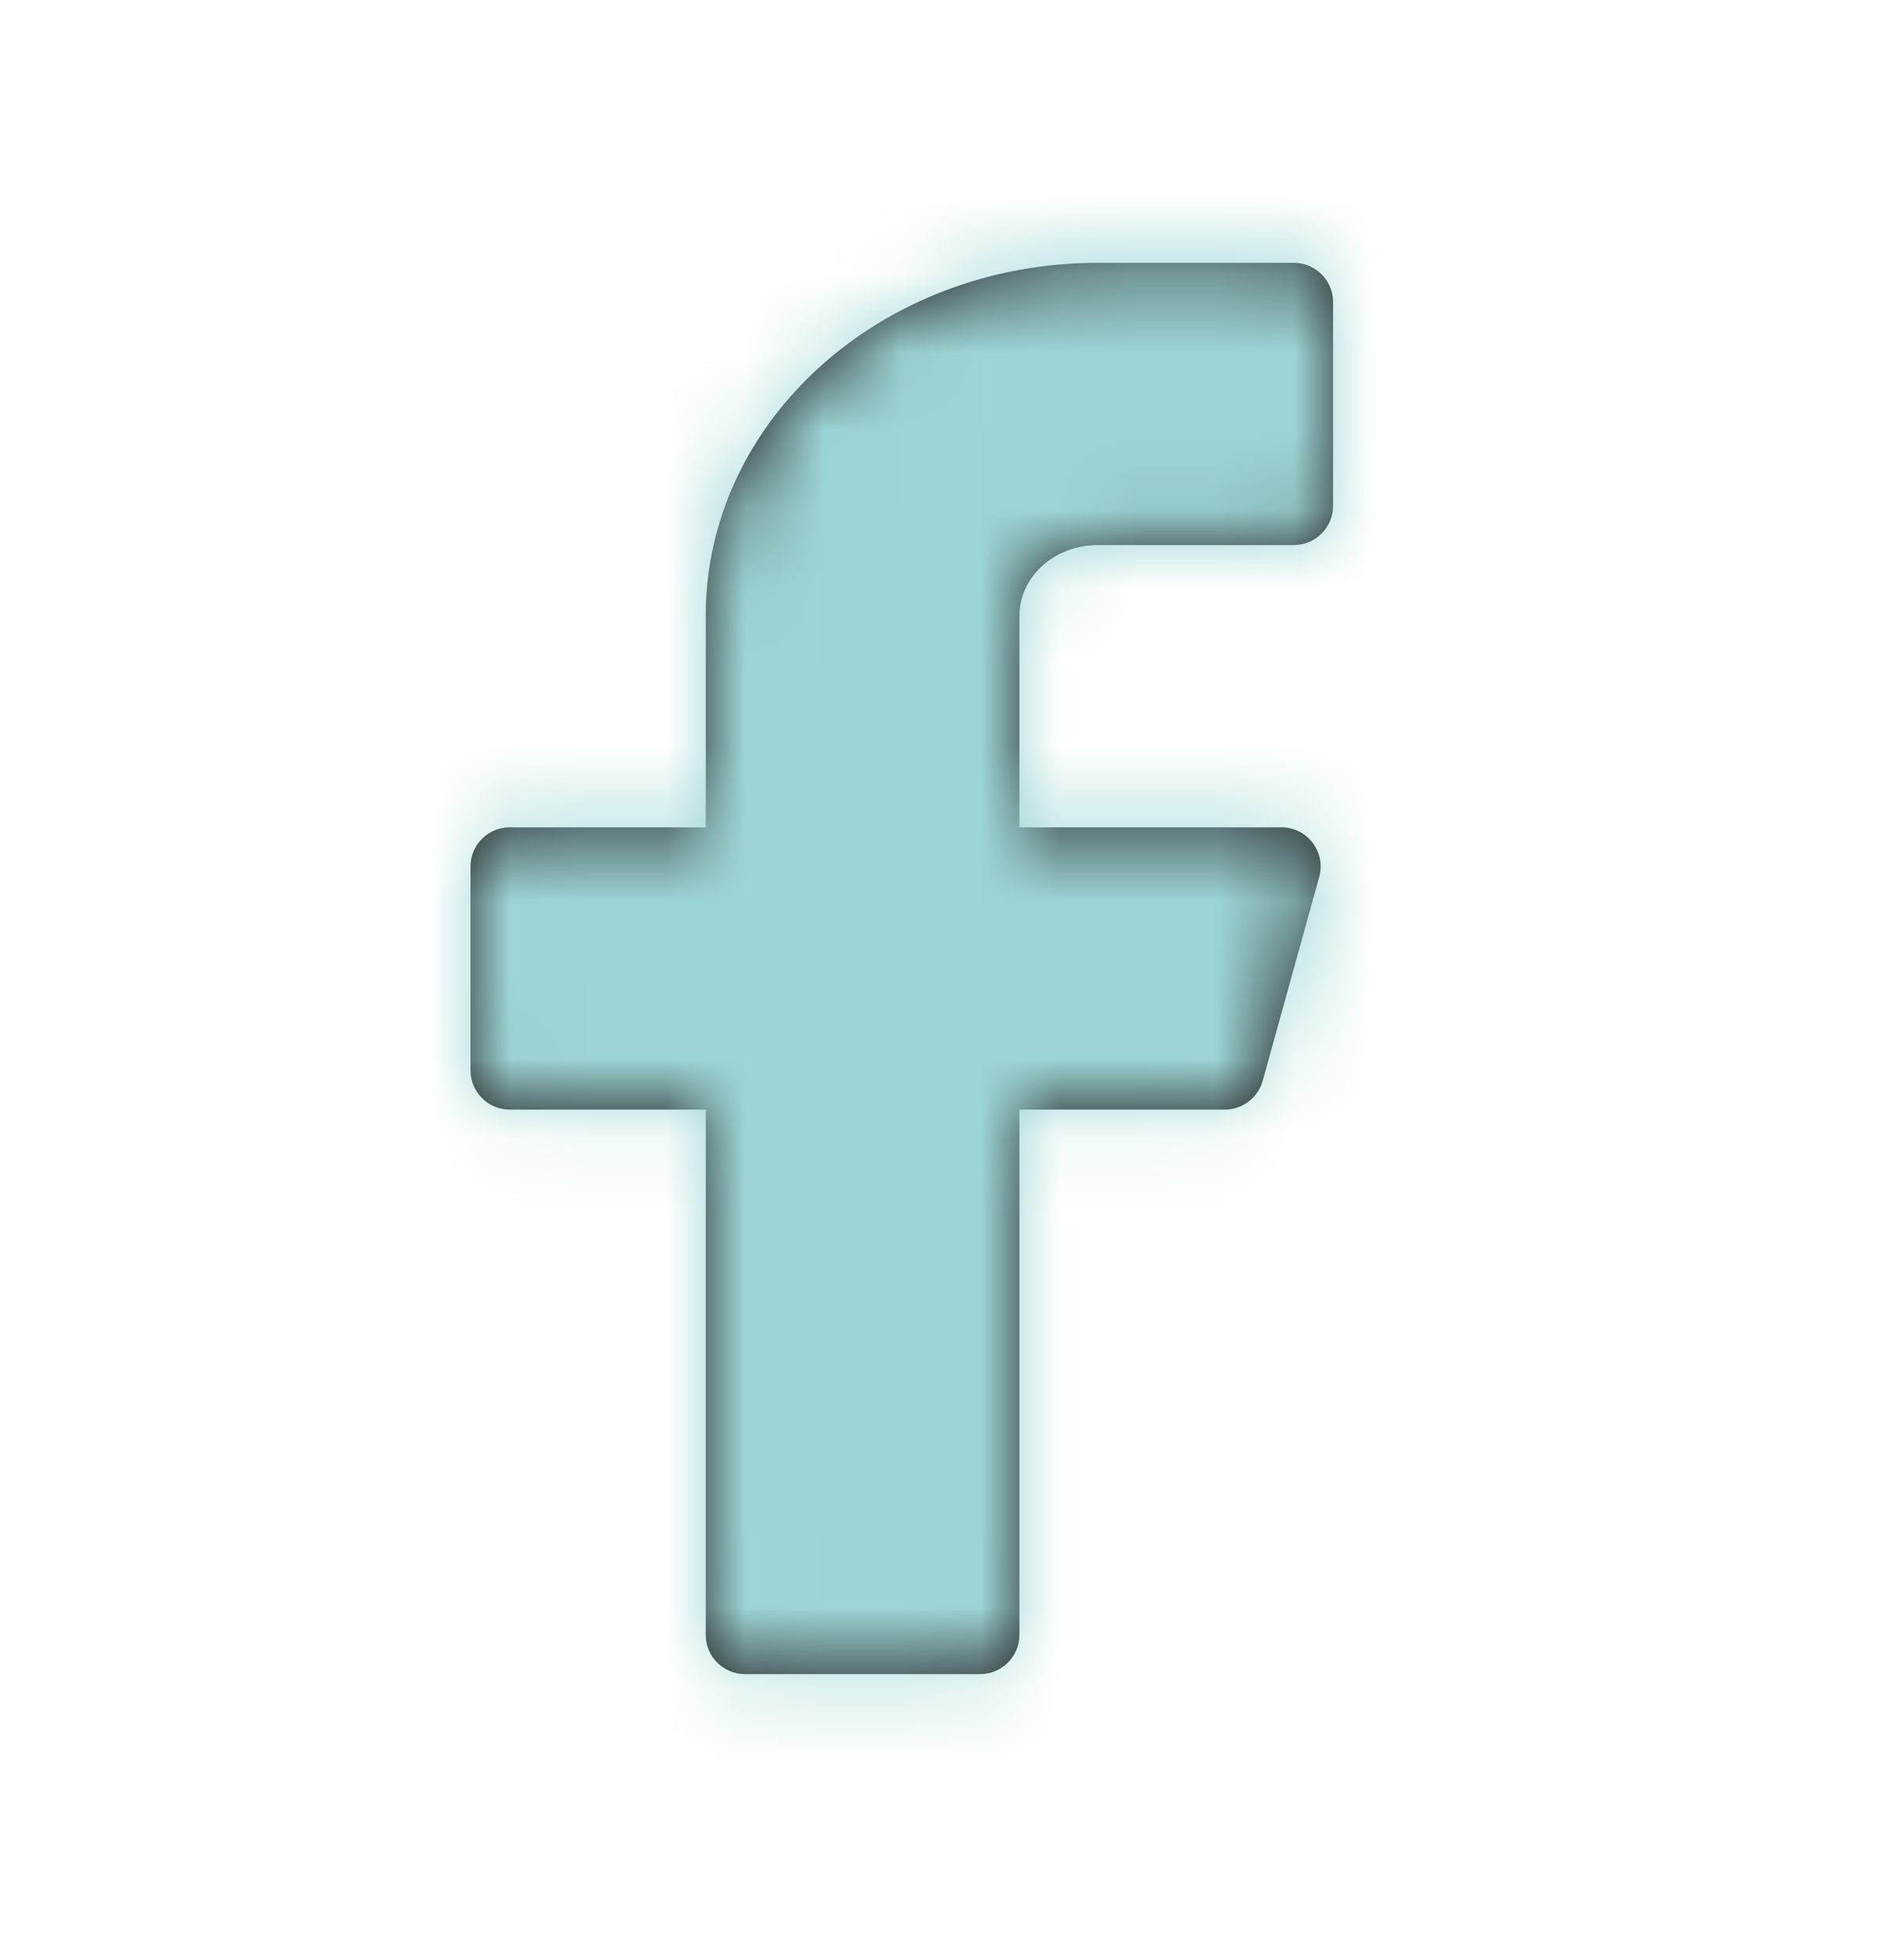 <svg width="24" height="25" viewBox="0 0 24 25" fill="none" xmlns="http://www.w3.org/2000/svg">
<g id="Icon/Fill/facebook">
<path id="Mask" fill-rule="evenodd" clip-rule="evenodd" d="M17 3.852C17 3.576 16.775 3.352 16.5 3.352H14C11.238 3.352 9 5.367 9 7.852V10.552H6.5C6.224 10.552 6 10.776 6 11.052V13.652C6 13.928 6.224 14.152 6.5 14.152H9V20.852C9 21.128 9.224 21.352 9.5 21.352H12.5C12.775 21.352 13 21.128 13 20.852V14.152H15.619C15.844 14.152 16.041 14.002 16.102 13.786L16.823 11.186C16.912 10.868 16.672 10.552 16.342 10.552H13V7.852C13 7.355 13.447 6.952 14 6.952H16.5C16.775 6.952 17 6.728 17 6.452V3.852Z" fill="#231F20"/>
<mask id="mask0_54_9" style="mask-type:alpha" maskUnits="userSpaceOnUse" x="6" y="3" width="11" height="19">
<path id="Mask_2" fill-rule="evenodd" clip-rule="evenodd" d="M17 3.852C17 3.576 16.775 3.352 16.5 3.352H14C11.238 3.352 9 5.367 9 7.852V10.552H6.5C6.224 10.552 6 10.776 6 11.052V13.652C6 13.928 6.224 14.152 6.5 14.152H9V20.852C9 21.128 9.224 21.352 9.5 21.352H12.5C12.775 21.352 13 21.128 13 20.852V14.152H15.619C15.844 14.152 16.041 14.002 16.102 13.786L16.823 11.186C16.912 10.868 16.672 10.552 16.342 10.552H13V7.852C13 7.355 13.447 6.952 14 6.952H16.5C16.775 6.952 17 6.728 17 6.452V3.852Z" fill="white"/>
</mask>
<g mask="url(#mask0_54_9)">
<g id="&#240;&#159;&#142;&#168; Color">
<rect id="Base" y="0.352" width="24" height="24" fill="#9DD5D5"/>
</g>
</g>
</g>
</svg>
